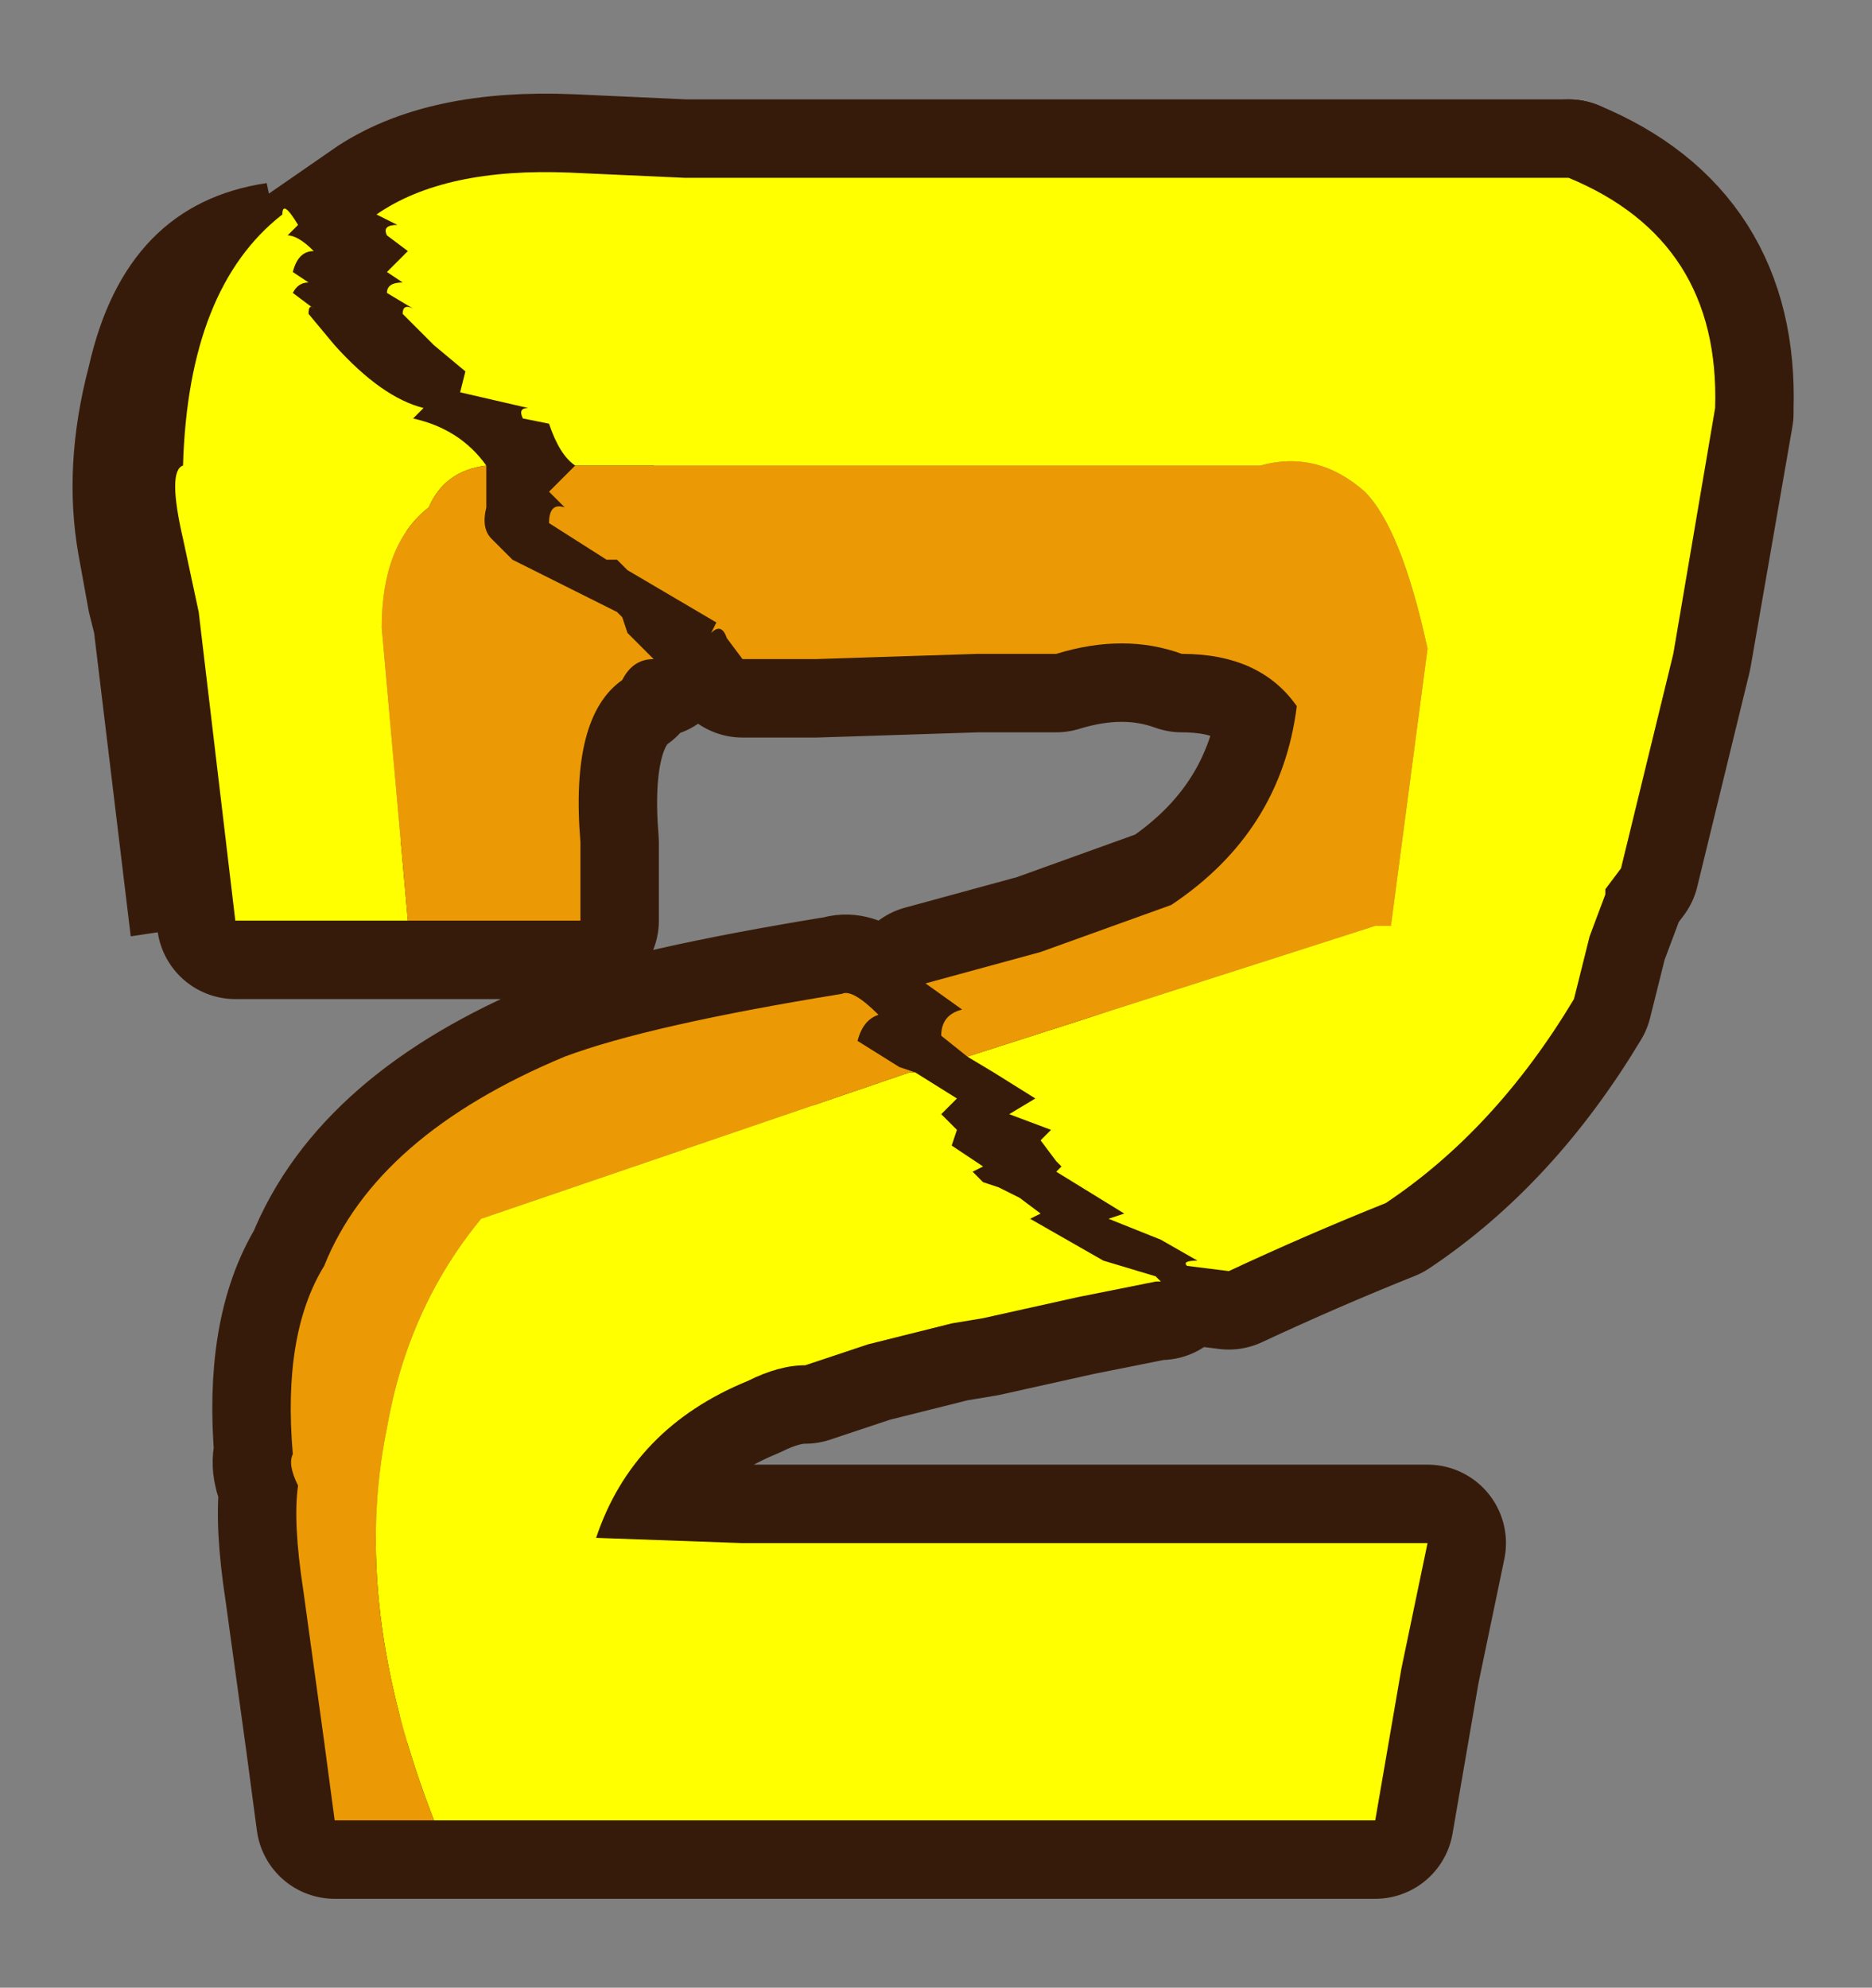 <?xml version="1.0" encoding="UTF-8" standalone="no"?>
<svg xmlns:xlink="http://www.w3.org/1999/xlink" height="38.0px" width="35.8px" xmlns="http://www.w3.org/2000/svg">
  <rect width="100%" height="100%" fill="#808080" stroke="none"/>
  <g transform="matrix(1.0, 0.0, 0.0, 1.0, 0.0, 0.0)">
    <path d="M35.8 0.0 L35.8 38.0 0.0 38.0 0.0 0.0 35.8 0.0" fill="#cccccc" fill-opacity="0.0" fill-rule="evenodd" stroke="none"/>
    <path d="M30.0 3.4 Q32.9 4.6 32.8 7.8 L32.8 7.9 32.0 12.5 31.0 16.6 30.7 17.0 30.7 17.1 30.4 17.9 30.1 19.1 Q28.6 21.6 26.5 23.0 25.0 23.6 23.5 24.3 L22.7 24.2 Q22.6 24.1 22.9 24.1 L22.2 23.7 21.2 23.3 21.5 23.2 20.2 22.4 20.3 22.3 20.2 22.2 19.9 21.8 20.1 21.6 19.3 21.3 19.8 21.0 19.0 20.5 18.5 20.2 18.0 19.8 Q18.0 19.4 18.4 19.3 L17.7 18.8 19.9 18.2 22.4 17.3 Q24.5 15.9 24.8 13.5 24.1 12.5 22.6 12.5 21.5 12.1 20.2 12.5 L18.7 12.5 15.6 12.6 14.2 12.6 13.9 12.2 Q13.8 11.9 13.6 12.1 L13.7 11.9 12.0 10.9 11.8 10.7 11.6 10.7 10.5 10.0 Q10.5 9.6 10.8 9.7 L10.5 9.4 11.0 8.9 Q10.7 8.7 10.5 8.1 L10.0 8.0 Q9.9 7.8 10.1 7.8 L8.8 7.5 8.9 7.1 8.3 6.6 7.7 6.0 Q7.7 5.8 7.9 5.9 L7.4 5.6 Q7.4 5.4 7.7 5.4 L7.6 5.3 7.4 5.2 7.5 5.1 Q7.5 4.9 7.8 4.8 L7.4 4.5 Q7.3 4.3 7.6 4.3 L7.2 4.1 Q8.5 3.2 10.9 3.3 L13.1 3.4 13.6 3.4 13.8 3.4 15.1 3.4 23.3 3.4 25.9 3.4 30.0 3.4 M5.7 5.5 L5.6 5.6 6.0 5.9 Q5.9 5.8 5.9 6.0 L6.4 6.6 Q7.3 7.6 8.1 7.8 L7.9 8.0 Q8.8 8.2 9.3 8.9 L9.3 9.7 Q9.2 10.1 9.4 10.3 L9.6 10.5 9.8 10.7 11.8 11.7 11.9 11.8 12.0 12.1 12.5 12.6 Q12.1 12.6 11.9 13.0 10.9 13.7 11.1 16.1 L11.1 17.6 4.5 17.6 6.5 17.3 5.8 11.5 5.7 11.1 5.5 10.1 5.5 9.9 Q5.3 9.0 5.6 7.9 5.6 7.5 5.9 7.4 L5.5 5.4 Q5.6 5.3 5.7 5.5 M22.1 24.5 L20.6 24.8 18.8 25.2 18.2 25.3 16.6 25.7 15.4 26.1 Q14.9 26.1 14.3 26.4 12.1 27.3 11.4 29.4 L14.2 29.5 17.1 29.5 18.8 29.5 21.8 29.5 26.7 29.5 27.3 29.5 26.8 31.9 26.3 34.8 21.6 34.8 19.1 34.8 8.3 34.8 6.4 34.8 6.2 33.3 5.8 30.4 Q5.6 29.1 5.7 28.4 5.5 28.0 5.6 27.8 5.4 25.5 6.2 24.2 7.2 21.7 10.8 20.2 12.4 19.6 16.1 19.0 16.3 18.9 16.8 19.4 16.5 19.5 16.4 19.9 L17.2 20.4 17.5 20.5 18.3 21.0 18.0 21.3 18.3 21.6 18.2 21.9 18.8 22.3 18.6 22.4 18.8 22.6 19.1 22.7 19.5 22.9 19.9 23.2 19.7 23.3 21.1 24.1 22.1 24.4 22.2 24.5 22.1 24.5 M7.6 5.3 L8.6 5.4 7.5 5.1 8.6 5.4 7.6 5.3" fill="#d5c2a0" fill-opacity="0.482" fill-rule="evenodd" stroke="none"/>
    <path d="M4.5 17.6 L2.5 17.9 1.8 12.1 1.7 11.7 1.5 10.6 Q1.2 8.9 1.7 7.0 2.4 3.9 5.1 3.5 L5.5 5.4 5.9 7.4 Q5.6 7.5 5.6 7.9 5.3 9.0 5.5 9.9 L5.5 10.1 5.7 11.1 5.8 11.5 6.5 17.3 4.5 17.6" fill="#371b0a" fill-rule="evenodd" stroke="none"/>
    <path d="M30.0 3.4 Q32.9 4.6 32.8 7.8 L32.8 7.9 32.0 12.5 31.0 16.6 30.7 17.0 30.7 17.1 30.4 17.9 30.1 19.1 Q28.6 21.6 26.5 23.0 25.0 23.6 23.5 24.3 L22.7 24.2 Q22.6 24.1 22.9 24.1 L22.2 23.7 21.2 23.3 21.5 23.2 20.2 22.4 20.3 22.3 20.2 22.2 19.9 21.8 20.1 21.6 19.3 21.3 19.8 21.0 19.0 20.5 18.5 20.2 18.0 19.8 Q18.0 19.4 18.4 19.3 L17.7 18.8 19.9 18.2 22.4 17.3 Q24.5 15.9 24.8 13.5 24.1 12.5 22.6 12.5 21.5 12.1 20.2 12.5 L18.7 12.5 15.6 12.6 14.2 12.6 13.9 12.2 Q13.8 11.9 13.6 12.1 L13.7 11.9 12.0 10.9 11.8 10.7 11.6 10.7 10.5 10.0 Q10.5 9.6 10.8 9.7 L10.5 9.4 11.0 8.9 Q10.7 8.7 10.5 8.1 L10.0 8.0 Q9.9 7.8 10.1 7.8 L8.8 7.5 8.9 7.1 8.3 6.6 7.7 6.0 Q7.7 5.8 7.9 5.9 L7.4 5.6 6.3 5.5 5.9 5.4 6.9 6.4 M5.7 5.5 L5.6 5.6 6.0 5.9 Q5.9 5.8 5.9 6.0 L6.4 6.6 Q7.3 7.6 8.1 7.8 L7.9 8.0 Q8.8 8.2 9.3 8.9 L9.3 9.7 Q9.2 10.1 9.4 10.3 L9.6 10.5 9.8 10.7 11.8 11.7 11.9 11.8 12.0 12.1 12.5 12.6 Q12.1 12.6 11.9 13.0 10.9 13.7 11.1 16.1 L11.1 17.6 4.5 17.6 M22.1 24.5 L20.6 24.8 18.8 25.2 18.2 25.3 16.6 25.7 15.4 26.1 Q14.9 26.1 14.3 26.4 12.1 27.3 11.4 29.4 L14.2 29.5 17.1 29.5 18.8 29.5 21.8 29.5 26.7 29.5 27.3 29.5 26.8 31.9 26.3 34.8 21.6 34.8 19.1 34.8 8.3 34.8 6.4 34.8 6.2 33.3 5.8 30.4 Q5.6 29.1 5.7 28.4 5.5 28.0 5.6 27.8 5.4 25.5 6.2 24.2 7.2 21.7 10.8 20.2 12.4 19.6 16.1 19.0 16.3 18.9 16.8 19.4 16.5 19.5 16.4 19.9 L17.2 20.4 17.5 20.5 18.3 21.0 18.0 21.3 18.3 21.6 18.2 21.9 18.8 22.3 18.6 22.4 18.8 22.6 19.1 22.7 19.5 22.9 19.9 23.2 19.7 23.3 21.1 24.1 22.1 24.4 22.2 24.5 22.1 24.5 M7.5 5.1 Q7.5 4.9 7.8 4.8 L7.4 4.5 Q7.3 4.3 7.6 4.3 M7.6 5.3 L7.4 5.2 7.5 5.1 M7.6 5.3 L7.7 5.4 Q7.4 5.4 7.4 5.6 L6.8 5.4 6.6 5.3 6.25 5.2" fill="none" stroke="#371b0a" stroke-linecap="round" stroke-linejoin="round" stroke-width="3.0"/>
    <path d="M7.6 4.3 L7.2 4.1 Q8.5 3.2 10.9 3.3 L13.1 3.4 13.6 3.4 13.8 3.4 15.1 3.4 23.3 3.4 25.9 3.4 30.0 3.4" fill="none" stroke="#371b0a" stroke-linecap="round" stroke-linejoin="miter-clip" stroke-miterlimit="3.0" stroke-width="3.0"/>
    <path d="M6.3 5.5 L6.9 6.4 5.7 5.5 M6.3 5.5 L6.2 5.2 6.25 5.2 6.7 5.2 6.7 5.1 Q6.5 4.8 7.3 5.0 L7.5 5.1 8.6 5.4 7.6 5.3 7.0 5.3 7.1 5.2 7.6 5.3 M7.3 5.0 L7.1 5.2 6.7 5.2 6.8 5.4 7.0 5.3" fill="none" stroke="#371b0a" stroke-linecap="butt" stroke-linejoin="bevel" stroke-width="3.0"/>
    <path d="M18.5 20.2 L26.3 17.7 26.6 17.7 27.3 12.4 Q26.8 10.1 26.1 9.4 25.2 8.6 24.1 8.9 L11.0 8.9 Q10.7 8.7 10.5 8.1 L10.0 8.0 Q9.9 7.8 10.1 7.8 L8.8 7.5 8.9 7.1 8.3 6.6 7.7 6.0 Q7.7 5.8 7.9 5.9 L7.4 5.6 Q7.4 5.4 7.7 5.4 L7.4 5.2 7.8 4.8 7.4 4.5 Q7.3 4.3 7.6 4.3 L7.2 4.1 Q8.5 3.2 10.9 3.3 L13.1 3.4 13.6 3.4 15.1 3.4 23.3 3.4 25.9 3.4 30.0 3.4 Q32.9 4.6 32.8 7.8 L32.0 12.5 31.0 16.6 30.7 17.0 30.7 17.1 30.4 17.9 30.1 19.1 Q28.6 21.6 26.5 23.0 25.0 23.6 23.5 24.3 L22.7 24.2 Q22.6 24.1 22.9 24.1 L22.2 23.7 21.2 23.3 21.5 23.2 20.2 22.4 20.3 22.3 20.2 22.2 19.9 21.8 20.1 21.6 19.3 21.3 19.8 21.0 19.0 20.5 18.5 20.2 M17.5 20.5 L18.3 21.0 18.0 21.3 18.3 21.6 18.2 21.9 18.8 22.3 18.6 22.4 18.8 22.6 19.1 22.7 19.5 22.9 19.9 23.2 19.7 23.3 21.1 24.1 22.1 24.4 22.2 24.5 22.1 24.5 20.6 24.8 18.8 25.2 18.2 25.3 16.6 25.7 15.4 26.1 Q14.9 26.1 14.3 26.4 12.1 27.3 11.4 29.4 L14.2 29.5 17.1 29.5 18.8 29.5 21.8 29.5 26.7 29.5 27.3 29.5 26.8 31.9 26.3 34.8 21.6 34.8 19.1 34.8 8.3 34.8 Q6.7 30.7 7.4 27.3 7.8 25.0 9.2 23.3 L17.4 20.5 17.5 20.5 M7.8 17.6 L4.5 17.6 3.8 11.7 3.5 10.3 Q3.2 9.0 3.5 8.9 3.6 5.5 5.4 4.1 5.4 3.8 5.7 4.3 L5.5 4.5 Q5.7 4.5 6.0 4.8 5.7 4.8 5.6 5.2 L5.9 5.4 Q5.7 5.4 5.6 5.6 L6.0 5.9 Q5.9 5.8 5.9 6.0 L6.4 6.6 Q7.3 7.6 8.1 7.8 L7.9 8.0 Q8.8 8.2 9.3 8.9 8.5 9.0 8.2 9.7 7.3 10.4 7.3 12.0 L7.8 17.6" fill="#ffff00" fill-rule="evenodd" stroke="none"/>
    <path d="M11.0 8.9 L24.1 8.9 Q25.2 8.6 26.1 9.4 26.8 10.1 27.3 12.4 L26.6 17.7 26.3 17.7 18.5 20.2 18.0 19.8 Q18.0 19.4 18.4 19.3 L17.7 18.8 19.9 18.2 22.4 17.3 Q24.5 15.9 24.8 13.5 24.1 12.5 22.6 12.5 21.5 12.1 20.2 12.5 L18.7 12.5 15.6 12.6 14.2 12.6 13.9 12.2 Q13.8 11.9 13.6 12.1 L13.7 11.9 12.0 10.9 11.8 10.7 11.6 10.7 10.5 10.0 Q10.5 9.6 10.8 9.7 L10.5 9.4 11.0 8.9 M8.3 34.8 L6.4 34.8 6.2 33.3 5.8 30.4 Q5.6 29.1 5.7 28.4 5.5 28.0 5.6 27.8 5.4 25.5 6.2 24.2 7.2 21.7 10.8 20.2 12.4 19.6 16.1 19.0 16.3 18.9 16.8 19.4 16.5 19.5 16.4 19.9 L17.2 20.4 17.5 20.5 17.4 20.5 9.2 23.3 Q7.8 25.0 7.4 27.3 6.7 30.7 8.3 34.8 M9.3 8.9 L9.3 9.7 Q9.2 10.1 9.4 10.3 L9.6 10.5 9.8 10.7 11.8 11.7 11.9 11.8 12.0 12.1 12.5 12.6 Q12.1 12.6 11.9 13.0 10.9 13.7 11.1 16.1 L11.1 17.6 7.8 17.6 7.3 12.0 Q7.3 10.4 8.2 9.7 8.5 9.0 9.3 8.9" fill="#eb9a05" fill-rule="evenodd" stroke="none"/>
  </g>
</svg>
